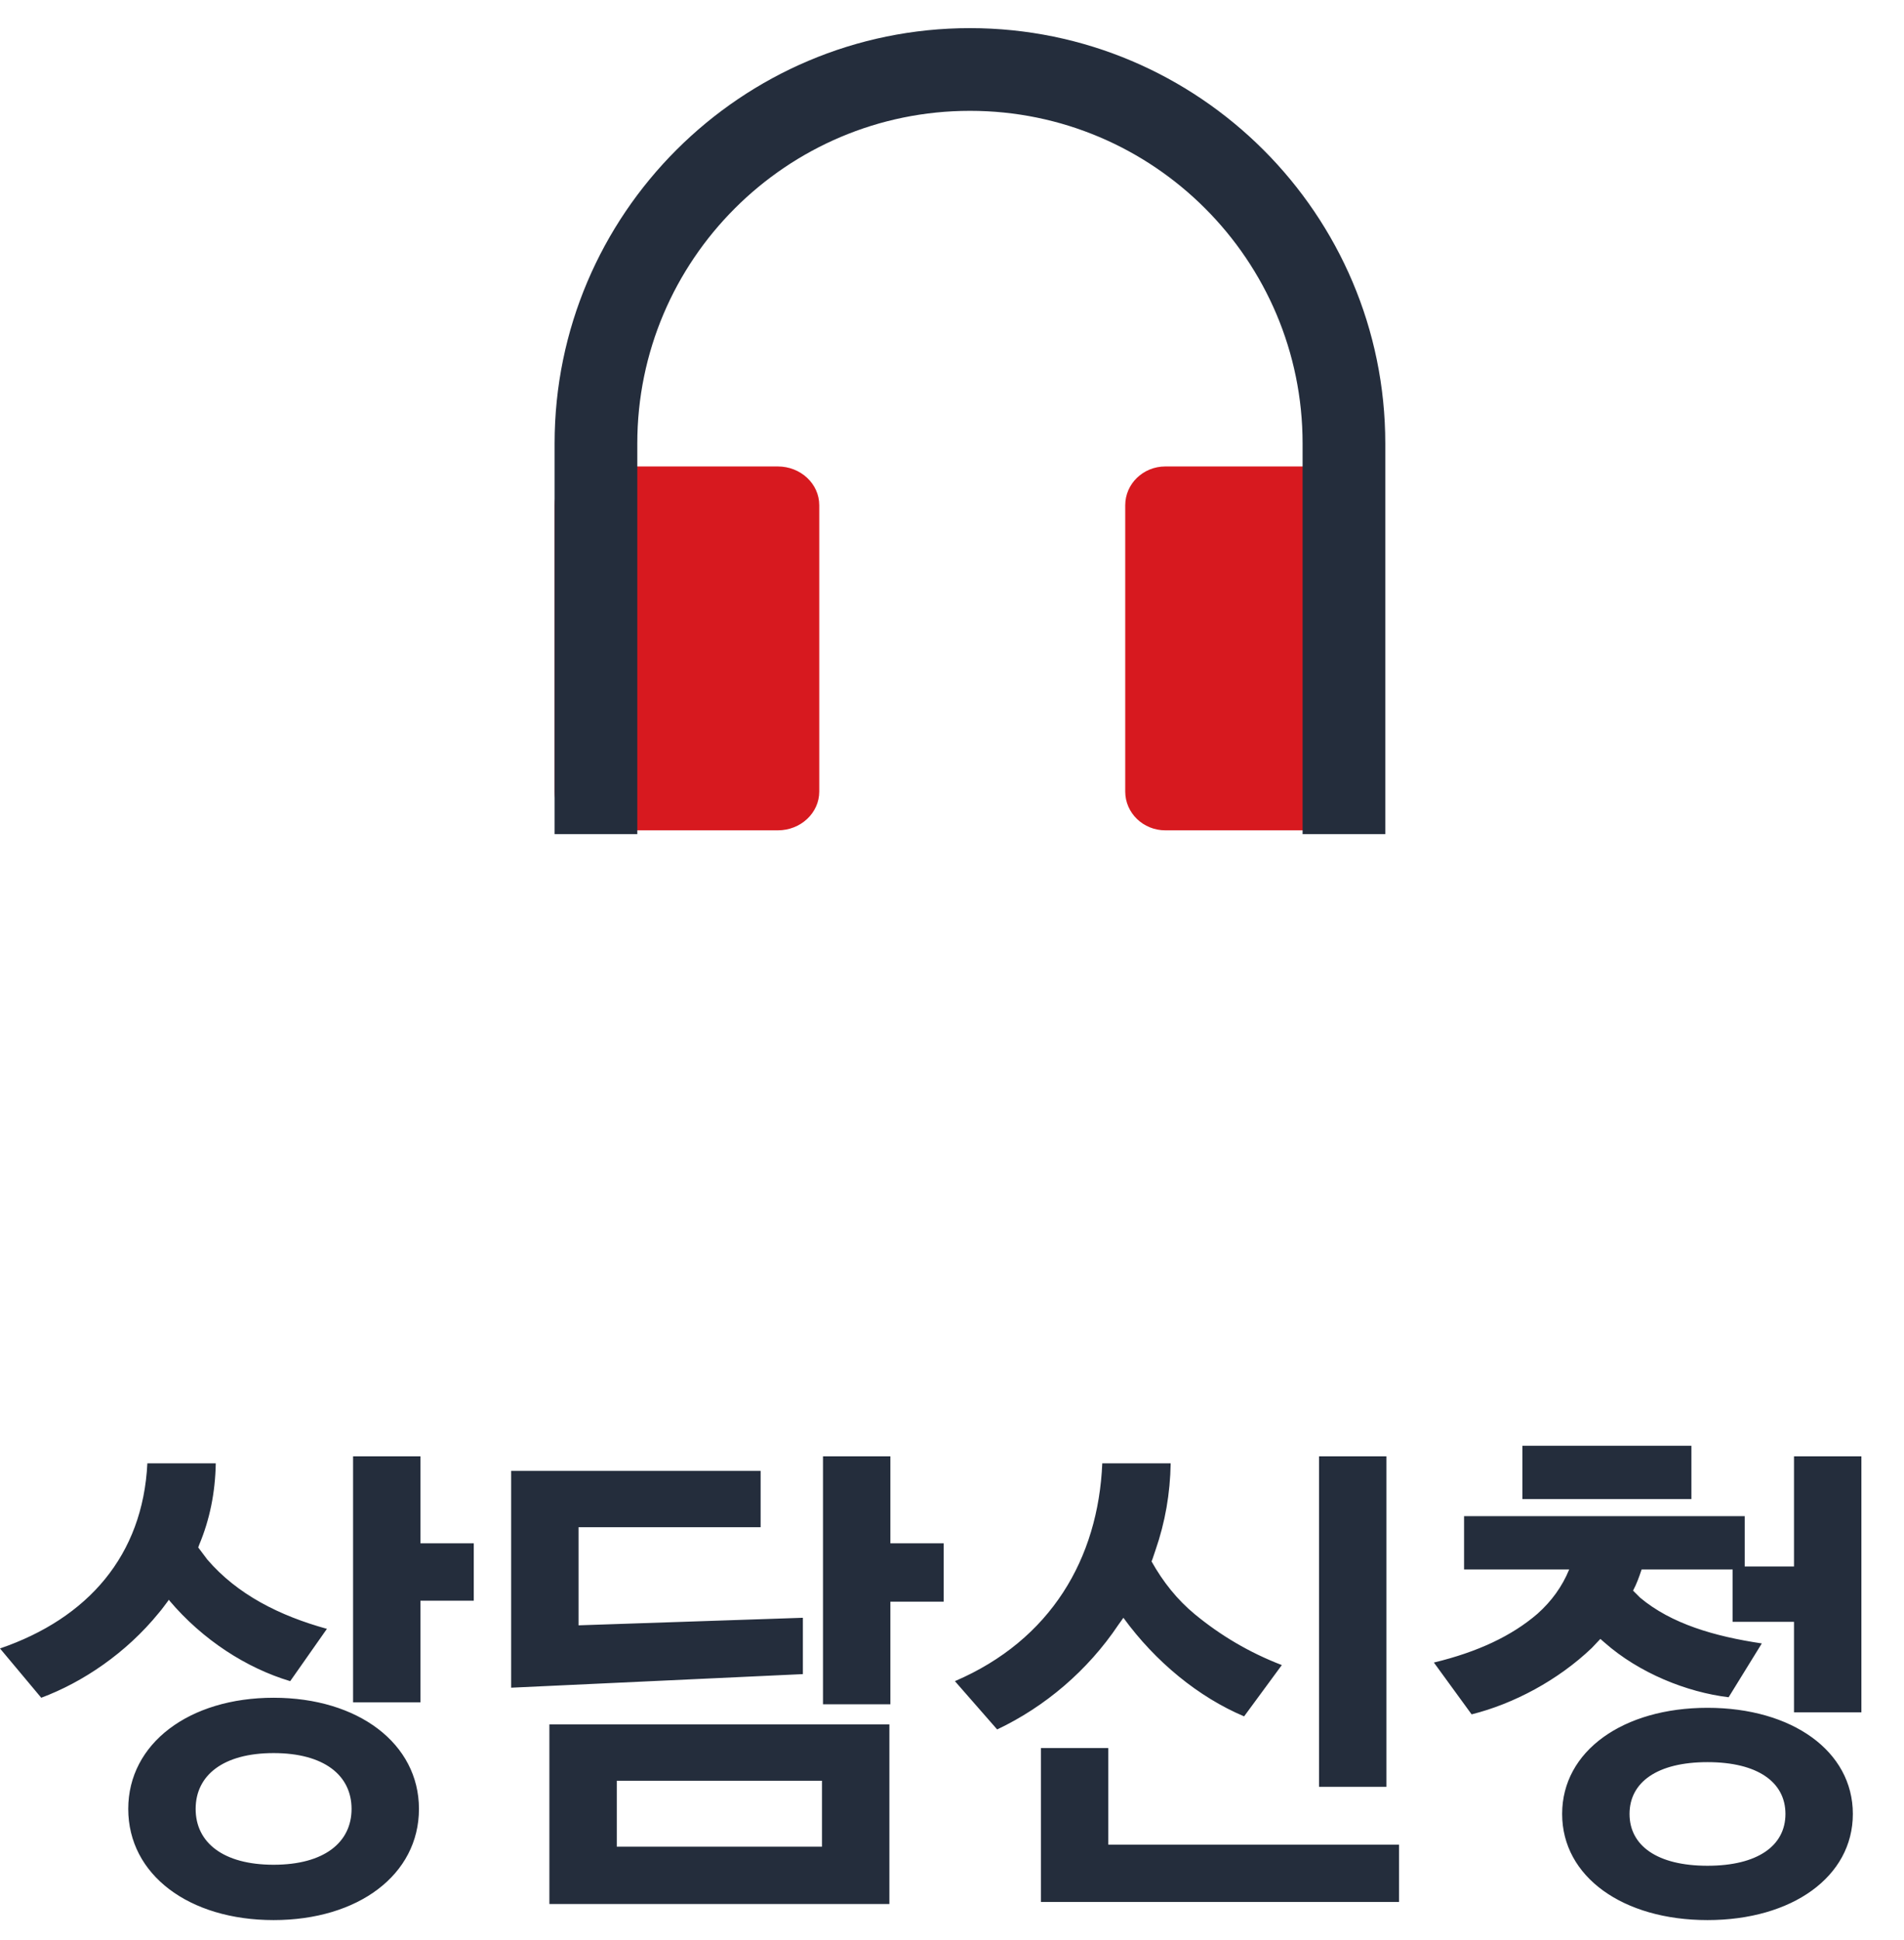 <svg width="53" height="54" viewBox="0 0 53 54" fill="none" xmlns="http://www.w3.org/2000/svg">
<path d="M7.616 47.254C5.264 47.254 3.57 48.528 3.57 50.348C3.57 52.182 5.264 53.442 7.616 53.442C9.968 53.442 11.662 52.182 11.662 50.348C11.662 48.528 9.968 47.254 7.616 47.254ZM9.1 45.336C7.784 44.972 6.608 44.384 5.768 43.404L5.516 43.068C5.53 43.054 5.53 43.026 5.544 42.998C5.838 42.298 5.992 41.542 6.006 40.73H4.102C3.976 43.292 2.45 45.042 0 45.882L1.148 47.254C2.31 46.82 3.514 46.008 4.424 44.888C4.522 44.776 4.606 44.65 4.704 44.524L4.718 44.552C5.642 45.644 6.86 46.428 8.078 46.792L9.1 45.336ZM11.704 47.38V44.552H13.188V42.956H11.704V40.534H9.828V47.38H11.704ZM7.616 51.902C6.216 51.902 5.446 51.286 5.446 50.348C5.446 49.41 6.216 48.794 7.616 48.794C9.016 48.794 9.786 49.41 9.786 50.348C9.786 51.286 9.016 51.902 7.616 51.902ZM21.173 42.508V40.94H14.229V46.974L22.349 46.596V45.028L16.105 45.238V42.508H21.173ZM24.785 47.436V44.58H26.269V42.956H24.785V40.534H22.909V47.436H24.785ZM15.293 47.996V52.994H24.757V47.996H15.293ZM17.169 49.564H22.881V51.398H17.169V49.564ZM35.681 46.344C34.771 45.994 33.973 45.518 33.259 44.93C32.769 44.524 32.377 44.034 32.055 43.46C32.097 43.362 32.125 43.25 32.167 43.138C32.433 42.368 32.573 41.57 32.587 40.73H30.683C30.571 43.376 29.255 45.644 26.581 46.792L27.757 48.136C29.087 47.506 30.277 46.498 31.131 45.224L31.271 45.028C32.167 46.26 33.371 47.24 34.631 47.772L35.681 46.344ZM28.975 48.654V52.938H38.943V51.342H30.851V48.654H28.975ZM38.593 49.732V40.534H36.717V49.732H38.593ZM40.964 47.716C42.14 47.422 43.372 46.764 44.31 45.868L44.548 45.616L44.66 45.714C45.626 46.568 46.956 47.1 48.118 47.24L49.042 45.742C47.726 45.546 46.522 45.196 45.654 44.468L45.458 44.272C45.556 44.09 45.626 43.894 45.696 43.684H48.23V45.14H49.938V47.66H51.814V40.534H49.938V43.6H48.566V42.2H40.754V43.684H43.68C43.484 44.16 43.19 44.566 42.798 44.916C42.084 45.532 41.132 45.98 39.914 46.274L40.964 47.716ZM47.53 47.534C45.178 47.534 43.484 48.738 43.484 50.488C43.484 52.238 45.178 53.442 47.53 53.442C49.882 53.442 51.576 52.238 51.576 50.488C51.576 48.738 49.882 47.534 47.53 47.534ZM47.53 51.93C46.13 51.93 45.36 51.37 45.36 50.488C45.36 49.606 46.13 49.046 47.53 49.046C48.93 49.046 49.7 49.606 49.7 50.488C49.7 51.37 48.93 51.93 47.53 51.93ZM47.082 41.724V40.24H42.378V41.724H47.082Z" fill="#242D3C"/>
<g clip-path="url(#clip0_189_8)">
<path d="M21.652 12.983H16.591C15.955 12.983 15.438 13.466 15.438 14.062V22.032C15.438 22.628 15.955 23.111 16.591 23.111H21.652C22.288 23.111 22.805 22.628 22.805 22.032V14.062C22.805 13.466 22.288 12.983 21.652 12.983Z" fill="#D7191F"/>
<path d="M37.341 12.983H32.438C31.822 12.983 31.322 13.466 31.322 14.062V22.032C31.322 22.628 31.822 23.111 32.438 23.111H37.341C37.958 23.111 38.458 22.628 38.458 22.032V14.062C38.458 13.466 37.958 12.983 37.341 12.983Z" fill="#D7191F"/>
<path d="M38.561 23.217H36.259V12.343C36.259 7.237 32.107 3.085 27.001 3.085C21.895 3.085 17.74 7.237 17.74 12.343V23.217H15.438V12.343C15.438 5.969 20.625 0.783 26.999 0.783C33.373 0.783 38.561 5.969 38.561 12.343V23.217Z" fill="#242D3C"/>
</g>
<defs>
<clipPath id="clip0_189_8">
<rect width="24" height="24" fill="white" transform="translate(15)"/>
</clipPath>
</defs>
</svg>
